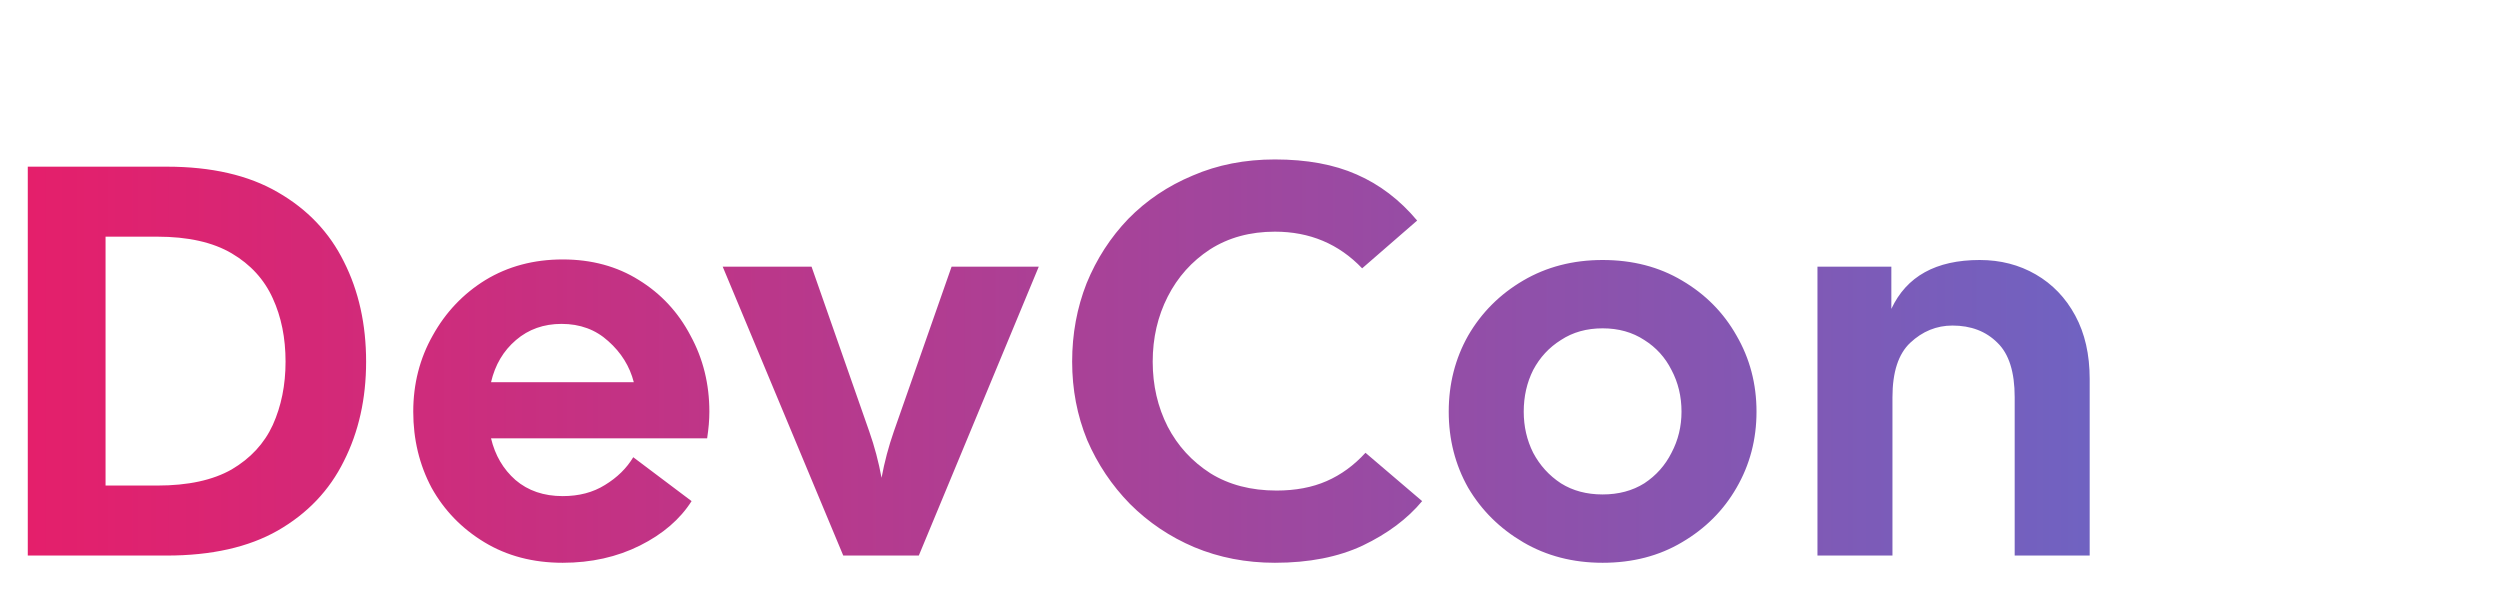 <svg width="63" height="15" viewBox="0 0 63 15" fill="none" xmlns="http://www.w3.org/2000/svg">
<path d="M0.7 14V4.2H4.2C5.329 4.2 6.263 4.415 7 4.844C7.747 5.273 8.302 5.857 8.666 6.594C9.039 7.331 9.226 8.171 9.226 9.114C9.226 10.047 9.039 10.883 8.666 11.62C8.302 12.357 7.747 12.941 7 13.37C6.263 13.79 5.329 14 4.2 14H0.7ZM3.962 5.964H2.66V12.236H3.962C4.737 12.236 5.362 12.101 5.838 11.83C6.314 11.55 6.659 11.177 6.874 10.71C7.089 10.234 7.196 9.702 7.196 9.114C7.196 8.517 7.089 7.985 6.874 7.518C6.659 7.042 6.314 6.664 5.838 6.384C5.362 6.104 4.737 5.964 3.962 5.964ZM14.18 14.182C13.433 14.182 12.775 14.009 12.206 13.664C11.636 13.319 11.193 12.861 10.876 12.292C10.568 11.713 10.414 11.074 10.414 10.374C10.414 9.674 10.577 9.035 10.904 8.456C11.23 7.868 11.674 7.401 12.234 7.056C12.803 6.711 13.452 6.538 14.18 6.538C14.908 6.538 15.547 6.711 16.098 7.056C16.658 7.401 17.092 7.868 17.4 8.456C17.717 9.035 17.876 9.674 17.876 10.374C17.876 10.477 17.871 10.584 17.862 10.696C17.852 10.808 17.838 10.925 17.82 11.046H12.374C12.476 11.475 12.682 11.825 12.99 12.096C13.307 12.367 13.704 12.502 14.18 12.502C14.59 12.502 14.945 12.409 15.244 12.222C15.552 12.035 15.79 11.802 15.958 11.522L17.428 12.628C17.138 13.085 16.704 13.459 16.126 13.748C15.547 14.037 14.898 14.182 14.18 14.182ZM14.152 8.162C13.704 8.162 13.321 8.297 13.004 8.568C12.686 8.839 12.476 9.193 12.374 9.632H15.972C15.869 9.231 15.654 8.885 15.328 8.596C15.01 8.307 14.618 8.162 14.152 8.162ZM21.25 14L18.212 6.72H20.451L21.907 10.878C22.038 11.251 22.141 11.639 22.215 12.04C22.29 11.639 22.393 11.251 22.523 10.878L23.98 6.72H26.177L23.154 14H21.25ZM32.128 14.182C31.4 14.182 30.724 14.051 30.098 13.79C29.482 13.529 28.941 13.165 28.474 12.698C28.017 12.231 27.658 11.695 27.396 11.088C27.144 10.472 27.018 9.814 27.018 9.114C27.018 8.414 27.14 7.756 27.382 7.14C27.634 6.524 27.984 5.983 28.432 5.516C28.89 5.049 29.431 4.685 30.056 4.424C30.682 4.153 31.372 4.018 32.128 4.018C32.931 4.018 33.617 4.144 34.186 4.396C34.765 4.648 35.274 5.035 35.712 5.558L34.326 6.762C33.738 6.146 33.006 5.838 32.128 5.838C31.503 5.838 30.957 5.987 30.49 6.286C30.033 6.585 29.678 6.981 29.426 7.476C29.174 7.971 29.048 8.517 29.048 9.114C29.048 9.711 29.174 10.257 29.426 10.752C29.678 11.237 30.038 11.629 30.504 11.928C30.971 12.217 31.526 12.362 32.17 12.362C32.646 12.362 33.066 12.283 33.43 12.124C33.794 11.965 34.121 11.727 34.41 11.41L35.838 12.628C35.465 13.076 34.966 13.449 34.34 13.748C33.724 14.037 32.987 14.182 32.128 14.182ZM40.386 14.182C39.639 14.182 38.972 14.009 38.384 13.664C37.796 13.319 37.334 12.861 36.998 12.292C36.671 11.713 36.508 11.074 36.508 10.374C36.508 9.674 36.671 9.035 36.998 8.456C37.334 7.877 37.796 7.415 38.384 7.07C38.972 6.725 39.639 6.552 40.386 6.552C41.142 6.552 41.809 6.725 42.388 7.07C42.976 7.415 43.433 7.877 43.76 8.456C44.096 9.035 44.264 9.674 44.264 10.374C44.264 11.074 44.096 11.713 43.76 12.292C43.433 12.861 42.976 13.319 42.388 13.664C41.809 14.009 41.142 14.182 40.386 14.182ZM40.386 12.46C40.787 12.46 41.137 12.367 41.436 12.18C41.734 11.984 41.963 11.727 42.122 11.41C42.29 11.093 42.374 10.747 42.374 10.374C42.374 9.991 42.29 9.641 42.122 9.324C41.963 9.007 41.734 8.755 41.436 8.568C41.137 8.372 40.787 8.274 40.386 8.274C39.984 8.274 39.634 8.372 39.336 8.568C39.037 8.755 38.804 9.007 38.636 9.324C38.477 9.641 38.398 9.991 38.398 10.374C38.398 10.747 38.477 11.093 38.636 11.41C38.804 11.727 39.037 11.984 39.336 12.18C39.634 12.367 39.984 12.46 40.386 12.46ZM45.8 14V6.72H47.662V7.784C48.045 6.963 48.787 6.552 49.888 6.552C50.411 6.552 50.882 6.673 51.302 6.916C51.722 7.159 52.054 7.504 52.296 7.952C52.539 8.4 52.66 8.932 52.66 9.548V14H50.77V10.01C50.77 9.375 50.626 8.918 50.336 8.638C50.047 8.349 49.669 8.204 49.202 8.204C48.801 8.204 48.446 8.349 48.138 8.638C47.84 8.918 47.69 9.375 47.69 10.01V14H45.8Z" fill="url(#paint0_linear_7_36)"/>
<defs>
<linearGradient id="paint0_linear_7_36" x1="0" y1="7" x2="74.887" y2="7" gradientUnits="userSpaceOnUse">
<stop stop-color="#E61E6A"/>
<stop offset="1" stop-color="#3E7FE6"/>
</linearGradient>
</defs>
</svg>

